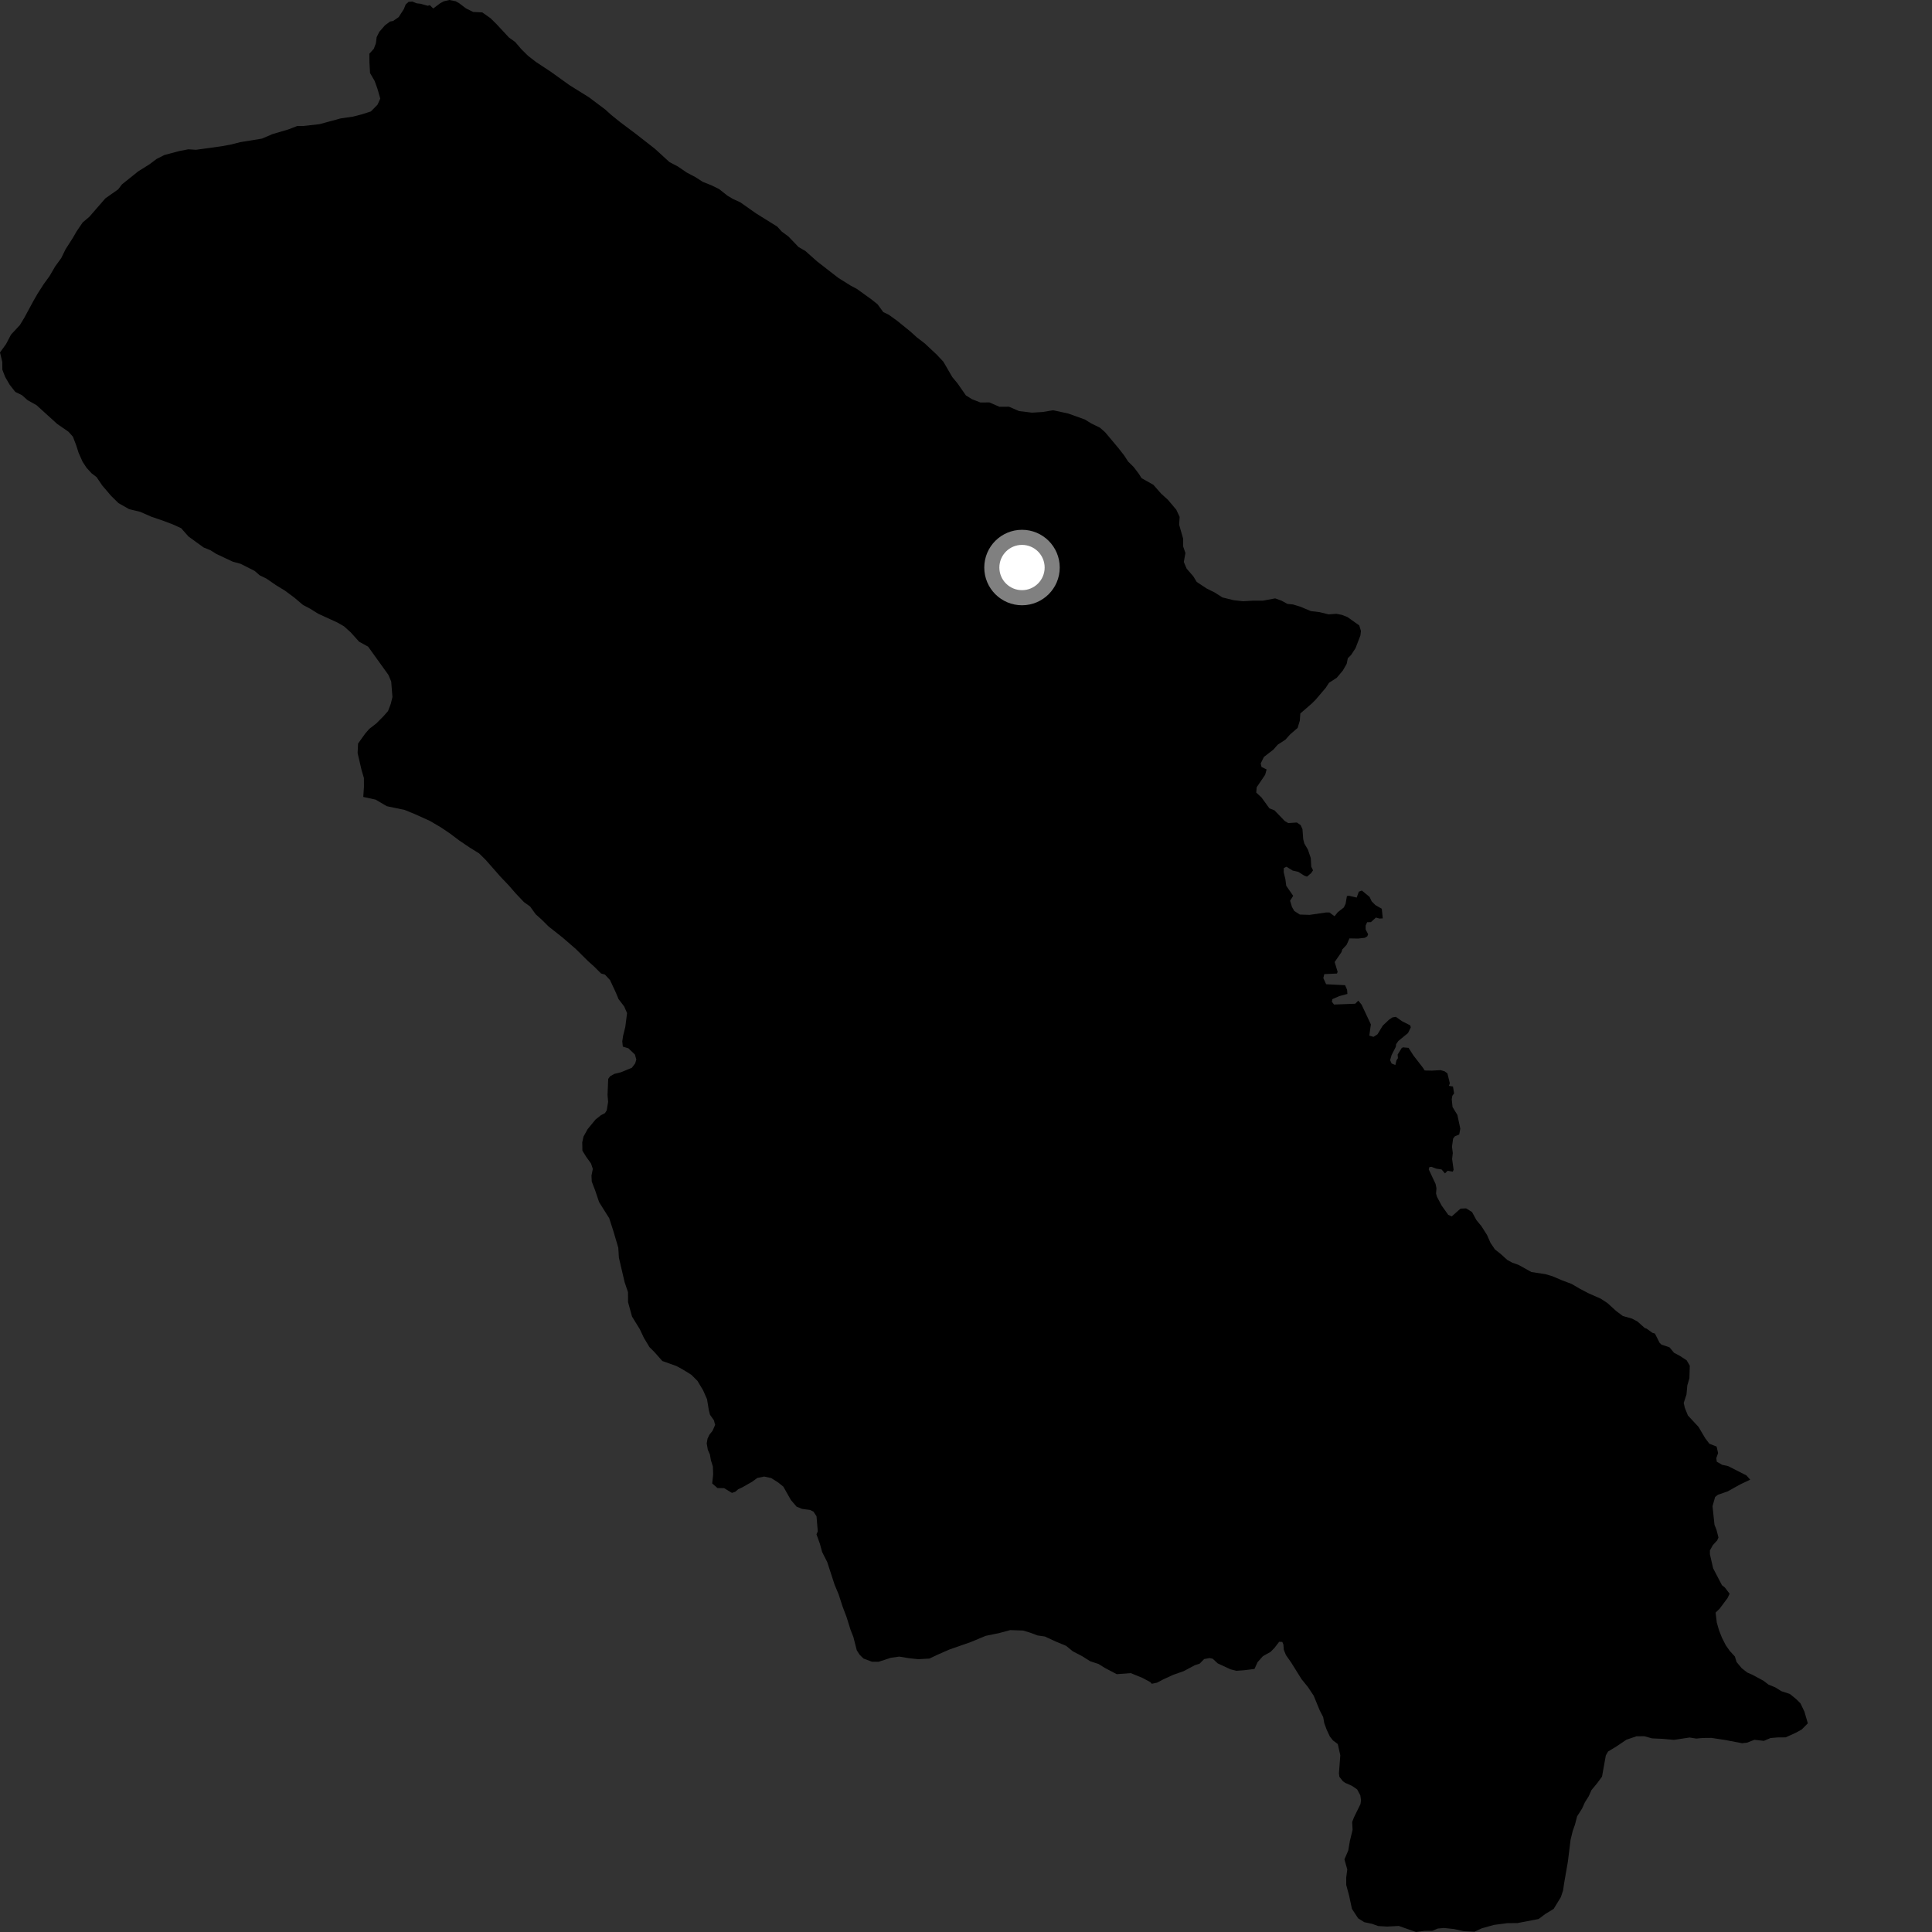 <?xml version="1.0" encoding="utf-8" ?>
<svg baseProfile="full" height="1024" version="1.1" width="1024" xmlns="http://www.w3.org/2000/svg" xmlns:ev="http://www.w3.org/2001/xml-events" xmlns:xlink="http://www.w3.org/1999/xlink"><rect width="100%" height="100%" fill="#333333" stroke="none"/><defs /><polygon fill="black" points="227.783,2.712 226.736,3.068 222.902,1.987 220.901,1.775 218.533,0.82 216.548,0.984 215.002,2.393 214.079,4.761 211.298,9.086 208.337,11.121 206.773,11.402 204.042,13.419 201.029,16.887 199.633,19.698 199.239,22.906 198.138,25.855 195.774,28.454 195.807,33.129 196.139,38.734 198.536,42.843 200.031,46.953 201.554,52.253 200.086,55.503 196.564,59.069 191.831,60.59 187.092,61.816 180.583,62.752 169.353,65.807 160.753,66.772 157.492,66.802 152.766,68.616 144.477,71.058 138.862,73.463 127.307,75.352 122.576,76.565 117.551,77.502 103.924,79.389 99.783,79.133 95.045,80.051 87.073,82.185 82.936,84.288 79.409,86.967 73.219,90.849 64.679,97.686 62.636,100.359 55.862,105.119 47.354,114.906 43.83,117.88 40.613,122.616 38.56,126.165 34.765,132.086 32.439,136.822 29.216,141.253 26.291,146.279 23.077,150.721 19.864,155.754 17.82,159.303 12.864,168.459 10.527,172.311 5.836,177.348 3.208,182.368 0.0,186.811 1.212,191.813 1.244,195.946 2.727,199.769 5.112,203.888 8.094,207.708 11.647,209.457 14.614,212.096 19.338,214.734 30.323,224.699 36.262,228.793 38.635,231.436 40.438,236.14 41.646,239.961 43.738,244.668 45.835,247.898 48.504,250.829 51.182,252.874 54.16,257.285 58.925,262.856 62.794,266.655 68.439,269.861 74.362,271.297 80.291,273.905 86.218,275.912 91.568,277.932 96.025,279.965 99.9,284.354 107.932,290.18 111.501,291.622 114.767,293.661 123.395,297.7 127.545,298.841 134.984,302.603 137.661,304.941 141.239,306.678 146.289,310.161 151.057,313.07 156.124,316.849 160.595,320.642 164.449,322.666 168.624,325.283 178.73,329.903 182.297,331.935 185.872,335.148 190.343,340.122 195.106,342.734 205.852,357.684 207.348,361.215 207.994,369.468 207.135,373.009 205.677,376.859 203.325,379.529 199.501,383.399 195.675,386.372 193.614,388.749 189.786,394.097 189.537,399.112 191.655,408.228 192.877,412.349 192.9,417.071 192.544,422.392 199.072,423.809 205.005,427.3 214.483,429.285 220.119,431.599 227.833,435.085 233.766,438.576 238.51,441.78 243.557,445.579 249.191,449.382 253.929,452.3 257.487,455.82 265.216,464.62 269.68,469.311 273.244,473.423 277.689,478.114 280.952,480.458 283.92,484.565 287.188,487.5 290.738,491.031 298.15,496.889 305.261,503.051 311.783,509.514 314.747,512.151 318.586,515.969 320.603,516.537 323.333,519.468 326.447,526.169 327.826,529.519 330.809,533.421 332.36,536.956 331.415,544.331 330.252,548.977 329.814,551.925 330.109,554.725 333.059,555.616 336.519,558.932 337.26,561.582 336.675,563.579 334.913,565.935 329.183,568.299 325.592,569.189 323.386,570.448 322.364,571.839 322.006,580.323 322.314,584.003 321.584,588.502 320.638,589.985 318.5,591.092 315.639,593.377 311.455,598.471 309.255,602.447 308.604,605.466 308.684,609.89 310.747,613.216 313.253,616.681 314.213,619.549 313.491,623.089 313.649,626.268 315.451,630.971 317.541,637.16 322.899,645.686 324.997,652.171 327.7,661.3 328.034,666.606 331.055,679.572 332.855,684.871 332.88,690.177 334.998,697.831 339.159,704.591 341.237,709.015 344.226,714.007 346.887,716.656 351.046,721.361 358.424,723.985 361.681,725.738 366.414,728.659 369.669,731.895 372.66,736.888 374.737,741.598 375.659,747.189 376.306,749.832 378.377,752.774 379.044,755.213 377.65,758.384 376.034,760.377 375.004,762.518 374.571,765.02 375.162,768.421 376.273,770.927 376.79,773.948 377.836,777.271 377.988,781.467 377.48,786.261 380.28,788.698 383.821,788.765 387.943,791.261 389.713,790.671 391.248,789.342 393.602,788.233 398.679,785.344 401.406,783.349 405.011,782.607 408.769,783.411 412.458,785.751 415.192,787.96 419.186,795.028 422.211,798.56 425.088,799.737 429.37,800.31 431.14,801.191 432.763,803.618 433.441,811.656 432.745,813.206 434.544,818.203 435.758,822.623 438.444,827.913 442.367,839.968 444.467,844.967 446.566,851.442 448.681,857.025 450.789,863.787 452.298,867.616 454.104,874.673 455.605,877.028 457.677,879.07 462.157,880.749 465.683,880.772 472.187,878.655 476.614,878.028 481.651,878.87 486.689,879.416 492.612,879.075 497.03,876.974 503.238,874.269 514.465,870.346 522.434,867.038 529.822,865.496 535.433,863.984 542.249,864.22 546.095,865.379 549.939,866.825 553.799,867.38 559.434,869.994 565.051,872.32 568.616,875.239 573.663,877.868 577.82,880.494 582.245,881.941 585.498,883.977 591.883,887.351 599.334,886.788 605.588,889.351 609.71,891.566 610.449,892.441 613.244,891.852 616.625,890.077 621.766,887.719 627.427,885.721 633.238,882.628 635.87,881.75 638.229,879.336 641.062,878.818 642.731,879.154 645.452,881.646 652.139,884.752 655.303,885.556 659.293,885.269 664.899,884.58 666.52,881.013 669.375,877.792 673.443,875.519 675.519,873.398 677.988,870.185 679.658,870.254 680.222,871.619 680.449,874.416 681.566,877.217 684.358,881.192 689.889,890.055 693.202,894.116 696.291,898.77 699.472,906.517 701.311,910.059 701.905,913.369 703.164,916.776 704.847,920.379 706.481,922.446 709.052,924.373 710.387,930.341 709.669,939.855 709.891,941.71 711.736,944.065 712.988,944.952 716.519,946.504 719.313,948.422 721.01,951.595 721.375,954.179 721.096,956.166 717.653,963.18 716.675,965.706 716.899,969.868 715.461,975.764 714.607,980.782 712.576,985.509 714.079,990.813 713.517,995.24 713.53,999.073 715.042,1004.666 716.557,1011.736 719.842,1016.744 723.093,1018.797 727.227,1019.667 730.462,1020.839 735.189,1021.115 741.37,1020.793 750.543,1024.0 754.965,1023.392 759.095,1023.369 762.049,1022.171 765.28,1021.866 770.606,1022.42 775.929,1023.579 781.538,1023.837 785.374,1022.047 791.86,1020.236 798.961,1019.31 804.289,1019.268 815.504,1017.115 819.053,1014.441 823.472,1011.75 827.283,1005.52 828.456,1001.988 829.02,998.136 831.022,986.622 832.435,975.108 833.591,970.388 834.752,967.133 835.908,962.699 838.551,958.548 840.011,955.295 842.062,952.033 843.522,948.779 846.471,945.214 849.102,941.657 851.119,930.435 852.296,928.349 856.71,925.67 862.035,922.081 867.355,920.264 871.499,920.237 875.65,921.376 881.282,921.628 887.222,922.168 895.496,920.922 899.06,921.476 902.616,921.158 907.051,921.119 914.458,922.245 923.352,923.949 926.009,923.638 929.858,922.132 934.891,922.687 938.421,921.191 942.267,920.872 946.411,920.841 951.711,918.446 954.953,916.662 958.186,913.402 956.385,907.212 954.28,902.803 951.9,900.462 948.64,897.822 944.191,896.378 940.922,894.332 937.361,892.88 934.69,890.835 928.749,887.635 926.076,886.471 923.108,884.139 920.421,880.916 919.522,877.976 916.835,875.051 914.747,872.106 912.653,867.995 911.148,864.172 909.942,860.053 909.31,854.718 911.498,852.564 915.626,847.026 916.733,844.726 914.213,841.413 912.661,840.171 907.994,831.233 906.286,823.767 906.292,821.74 907.864,818.921 910.101,816.501 910.819,814.927 909.768,810.801 908.714,808.178 907.67,798.301 909.044,793.444 910.495,792.271 915.672,790.485 922.33,786.779 927.644,784.255 925.643,781.999 915.939,777.063 912.786,776.38 909.935,774.745 909.67,772.852 910.622,770.164 909.832,766.694 906.024,765.221 903.861,762.381 900.213,756.234 894.635,750.255 892.997,746.19 892.406,743.58 893.876,739.085 894.305,734.3 895.425,730.51 895.618,723.822 893.948,720.975 890.415,718.675 887.267,716.999 884.874,714.118 880.606,712.664 879.634,711.721 877.142,706.815 875.813,706.423 872.773,704.216 871.732,703.845 867.933,700.458 864.95,698.865 860.123,697.501 856.507,694.779 852.036,690.696 848.477,688.354 841.93,685.46 837.474,683.135 833.019,680.524 827.685,678.502 822.93,676.471 819.068,675.323 811.669,674.202 804.838,670.406 801.584,669.259 798.899,667.797 795.345,664.576 792.366,662.234 789.979,658.72 788.183,654.604 785.194,649.903 782.527,646.674 780.211,642.393 777.067,640.46 774.118,640.591 769.457,644.701 767.59,643.875 764.121,639.018 761.653,634.38 761.14,632.641 761.354,629.791 760.882,627.501 757.252,619.782 757.594,618.609 758.673,618.44 761.223,619.401 764.045,619.83 765.857,621.912 767.279,620.539 769.965,621.009 770.452,620.04 769.655,614.245 770.015,611.141 769.586,607.768 770.171,603.51 771.082,602.278 773.407,601.318 773.997,598.235 772.437,590.936 769.882,586.749 769.455,582.672 769.761,580.815 770.7,579.511 770.109,575.873 767.952,575.517 768.44,574.141 767.17,568.938 765.691,567.819 763.537,567.197 758.922,567.455 755.128,567.377 754.018,565.709 749.237,559.542 746.559,555.384 743.623,555.117 742.936,555.472 740.774,558.944 740.94,560.844 740.154,561.984 739.567,564.474 737.577,563.678 736.785,561.878 737.577,559.195 739.829,554.785 739.99,553.407 741.181,551.717 746.293,547.522 747.769,544.486 747.408,543.432 743.094,541.26 739.83,538.939 737.999,539.258 736.203,540.465 732.897,543.595 730.123,548.177 727.988,549.556 725.766,548.893 726.592,542.955 721.66,532.469 719.937,530.368 718.283,532.004 707.064,532.424 705.925,530.949 706.192,529.572 709.868,527.955 714.156,526.811 713.993,524.636 712.936,522.171 702.887,521.666 701.391,518.392 701.911,516.302 708.632,515.996 708.963,515.08 707.399,509.898 711.023,504.628 711.414,503.262 713.755,500.722 715.243,497.371 719.766,497.463 723.397,497.05 724.699,496.27 725.128,495.159 723.82,492.633 723.82,490.542 724.607,488.8 726.6,488.747 729.277,486.331 731.17,486.859 732.903,486.765 732.377,481.651 729.017,479.748 727.024,477.74 725.908,475.388 721.824,472.003 720.195,472.618 719.084,475.724 714.94,474.768 713.891,474.926 713.209,478.983 712.257,480.979 709.059,483.485 707.327,485.629 704.651,483.638 702.822,483.629 694.117,484.906 688.92,484.728 685.994,482.837 684.782,480.718 683.768,477.408 685.417,474.813 681.728,469.48 681.274,465.948 680.387,462.333 680.435,460.098 681.844,459.391 685.135,461.406 688.143,462.104 691.27,464.108 692.74,464.636 694.962,462.748 695.931,461.284 694.997,459.362 694.739,454.79 693.25,450.376 691.312,447.052 690.736,444.784 690.329,439.458 689.367,437.322 687.382,435.946 682.811,436.25 680.96,435.171 675.475,429.483 672.816,428.451 668.651,422.709 665.835,420.074 666.071,417.249 670.547,410.674 671.331,407.823 668.625,406.505 668.202,404.637 669.902,401.188 674.882,397.348 677.233,394.689 681.322,392.027 683.672,389.367 687.766,385.818 688.929,381.98 689.197,378.149 695.356,372.815 697.404,370.756 702.673,364.552 704.406,361.891 708.523,359.228 711.742,355.39 713.777,351.842 714.358,348.9 716.115,347.124 718.447,343.579 721.053,336.793 721.334,334.43 720.434,331.481 714.216,327.082 711.271,325.906 708.314,325.323 704.19,325.629 699.477,324.466 694.761,323.883 689.15,321.544 685.321,320.374 682.372,320.084 679.113,318.327 675.871,317.159 669.398,318.361 664.102,318.365 658.797,318.674 653.793,318.109 647.89,316.642 643.753,314.002 639.613,311.954 634.288,308.441 632.497,305.487 628.934,301.383 627.446,297.85 628.297,293.128 627.096,289.597 627.079,285.472 624.967,278.106 625.239,273.973 623.453,270.154 618.986,264.865 615.431,261.638 611.278,256.93 605.046,253.434 603.57,251.073 600.882,247.545 597.921,244.617 595.826,241.387 592.851,237.573 585.707,229.061 583.042,226.714 578.293,224.386 575.04,222.352 566.139,219.164 558.161,217.447 552.538,218.381 546.92,218.713 540.109,217.877 534.765,215.564 529.733,215.604 524.381,213.291 519.648,213.332 515.194,211.593 511.933,209.557 507.444,203.105 504.767,199.892 499.982,191.678 496.398,187.868 490.148,182.027 485.975,178.824 482.398,175.604 475.563,170.064 471.103,166.848 468.138,165.404 465.152,161.303 461.869,158.676 454.154,153.129 450.875,151.386 444.34,147.301 433.061,138.544 426.816,132.986 423.262,130.946 417.911,125.373 414.351,122.744 411.962,120.102 400.704,113.093 392.393,107.233 388.55,105.486 385.6,103.735 381.147,100.222 377,98.178 372.563,96.425 368.421,93.789 363.98,91.447 359.248,88.227 354.816,85.894 347.104,78.848 337.336,71.216 328.748,64.762 324.013,60.953 320.758,58.018 312.163,51.563 301.805,45.115 292.028,38.09 284.04,32.818 279.888,29.592 276.324,26.075 273.059,22.256 269.792,19.921 263.249,12.882 259.99,9.654 255.627,6.577 250.742,6.32 247.011,4.468 243.318,1.682 241.477,0.65 238.157,0.0 235.199,0.705 233.437,1.635 229.617,4.496 227.783,2.712" /><circle cx="541.683" cy="300.804" fill="rgb(100%,100%,100%)" r="16" stroke="grey" stroke-width="8" /></svg>